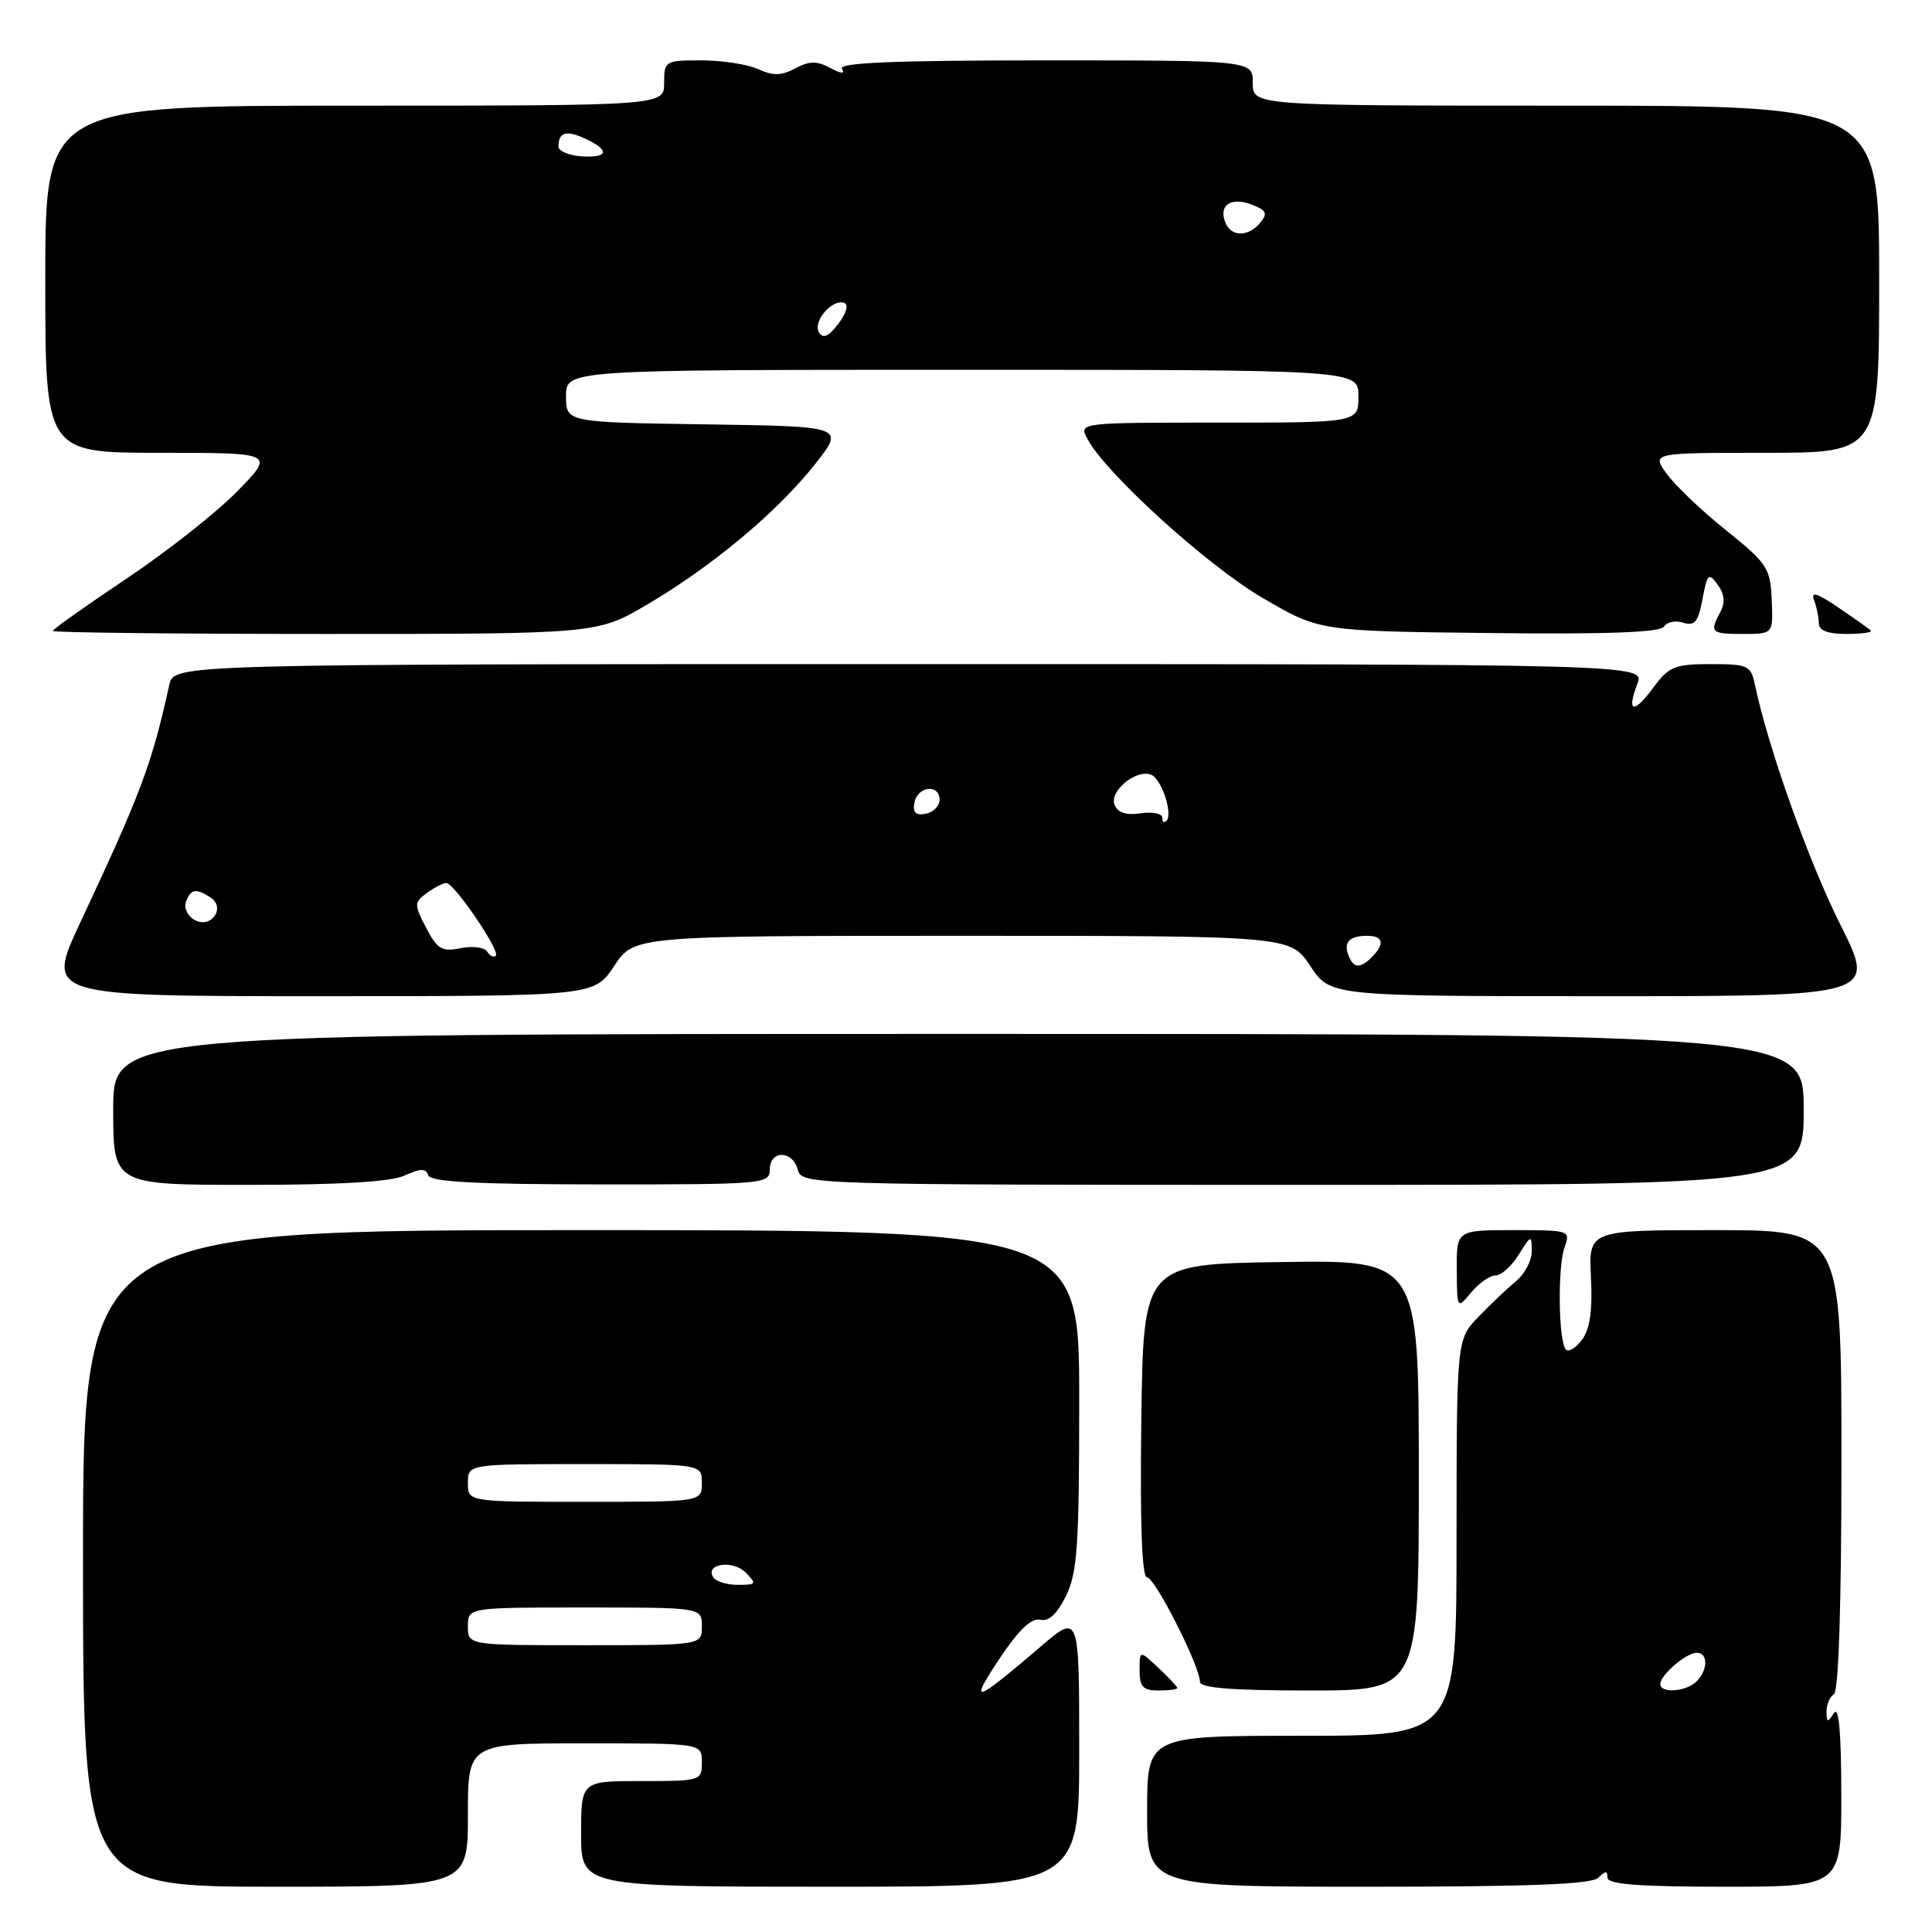 <?xml version="1.0" encoding="UTF-8" standalone="no"?>
<!DOCTYPE svg PUBLIC "-//W3C//DTD SVG 1.1//EN" "http://www.w3.org/Graphics/SVG/1.1/DTD/svg11.dtd" >
<svg xmlns="http://www.w3.org/2000/svg" xmlns:xlink="http://www.w3.org/1999/xlink" version="1.1" viewBox="0 0 256 256">
 <g >
 <path fill="currentColor"
d=" M 62.00 240.50 C 62.00 231.00 62.00 231.00 77.50 231.00 C 93.00 231.00 93.00 231.00 93.00 233.50 C 93.00 235.96 92.87 236.00 85.00 236.00 C 77.00 236.00 77.00 236.00 77.00 243.00 C 77.00 250.00 77.00 250.00 110.00 250.00 C 143.00 250.00 143.00 250.00 143.00 231.91 C 143.00 213.81 143.00 213.81 137.92 218.16 C 129.04 225.75 128.34 225.97 132.40 219.84 C 134.97 215.98 136.66 214.35 137.82 214.63 C 138.96 214.90 140.06 213.88 141.25 211.47 C 142.76 208.41 143.00 204.83 143.00 185.46 C 143.00 163.00 143.00 163.00 77.00 163.00 C 11.00 163.00 11.00 163.00 11.00 206.50 C 11.00 250.00 11.00 250.00 36.50 250.00 C 62.00 250.00 62.00 250.00 62.00 240.50 Z  M 211.80 248.80 C 212.73 247.87 213.00 247.87 213.00 248.80 C 213.00 249.68 217.11 250.00 228.50 250.00 C 244.00 250.00 244.00 250.00 243.98 237.75 C 243.97 229.47 243.66 225.99 243.00 227.00 C 242.16 228.29 242.03 228.27 242.02 226.81 C 242.01 225.88 242.45 224.84 243.00 224.50 C 243.63 224.11 244.00 212.66 244.00 193.44 C 244.00 163.00 244.00 163.00 227.25 163.00 C 210.50 163.00 210.50 163.00 210.81 169.25 C 211.03 173.61 210.68 176.10 209.64 177.50 C 208.83 178.60 207.86 179.20 207.50 178.83 C 206.50 177.84 206.37 167.85 207.32 165.25 C 208.12 163.04 207.99 163.00 200.57 163.00 C 193.00 163.00 193.00 163.00 193.03 168.25 C 193.07 173.50 193.07 173.50 194.94 171.25 C 195.98 170.01 197.43 169.00 198.18 169.00 C 198.93 169.00 200.30 167.76 201.24 166.25 C 202.87 163.62 202.95 163.60 202.97 165.76 C 202.99 167.00 202.05 168.80 200.88 169.76 C 199.72 170.72 197.47 172.85 195.89 174.50 C 193.01 177.50 193.01 177.50 193.00 203.75 C 193.00 230.00 193.00 230.00 172.50 230.00 C 152.00 230.00 152.00 230.00 152.00 240.00 C 152.00 250.00 152.00 250.00 181.30 250.00 C 202.76 250.00 210.92 249.68 211.80 248.80 Z  M 156.00 223.67 C 156.00 223.50 154.88 222.29 153.50 221.00 C 151.00 218.65 151.00 218.65 151.00 221.33 C 151.00 223.51 151.46 224.00 153.50 224.00 C 154.88 224.00 156.00 223.85 156.00 223.67 Z  M 188.00 195.48 C 188.00 166.95 188.00 166.95 169.75 167.23 C 151.50 167.50 151.50 167.50 151.23 188.25 C 151.05 201.88 151.31 209.00 151.98 209.00 C 153.03 209.00 159.00 220.78 159.00 222.85 C 159.00 223.66 163.22 224.00 173.50 224.00 C 188.00 224.00 188.00 224.00 188.00 195.48 Z  M 53.62 155.76 C 55.73 154.80 56.43 154.80 56.74 155.72 C 57.04 156.61 63.01 156.93 79.57 156.94 C 101.24 156.95 102.00 156.88 102.00 154.97 C 102.00 152.37 105.03 152.39 105.71 155.00 C 106.23 156.97 107.07 157.00 172.62 157.00 C 239.00 157.00 239.00 157.00 239.00 147.00 C 239.00 137.00 239.00 137.00 127.00 137.00 C 15.00 137.00 15.00 137.00 15.00 147.00 C 15.00 157.00 15.00 157.00 32.95 157.00 C 45.09 157.00 51.79 156.60 53.62 155.76 Z  M 81.38 128.00 C 84.03 124.00 84.03 124.00 127.50 124.00 C 170.97 124.00 170.97 124.00 173.62 128.00 C 176.27 132.00 176.27 132.00 212.44 132.00 C 248.62 132.00 248.62 132.00 243.83 122.47 C 239.65 114.13 234.30 99.11 232.54 90.75 C 232.00 88.17 231.64 88.00 226.67 88.00 C 221.92 88.00 221.14 88.31 219.10 91.08 C 216.47 94.64 215.50 94.44 216.95 90.64 C 217.95 88.00 217.95 88.00 120.49 88.00 C 23.04 88.00 23.04 88.00 22.43 90.75 C 20.11 101.28 18.72 105.00 10.63 122.25 C 6.07 132.00 6.07 132.00 42.40 132.00 C 78.73 132.00 78.73 132.00 81.38 128.00 Z  M 85.83 80.06 C 94.46 74.97 103.04 67.79 108.00 61.50 C 111.95 56.50 111.95 56.50 93.47 56.23 C 75.00 55.96 75.00 55.96 75.00 52.48 C 75.00 49.00 75.00 49.00 127.50 49.00 C 180.00 49.00 180.00 49.00 180.00 52.50 C 180.00 56.00 180.00 56.00 161.46 56.00 C 142.93 56.00 142.93 56.00 144.10 58.18 C 146.54 62.75 159.95 74.92 167.24 79.19 C 174.82 83.63 174.82 83.63 197.31 83.88 C 212.94 84.06 220.01 83.80 220.48 83.03 C 220.86 82.42 222.01 82.18 223.03 82.51 C 224.55 82.99 225.02 82.42 225.59 79.38 C 226.22 76.01 226.41 75.83 227.60 77.47 C 228.51 78.72 228.62 79.83 227.96 81.07 C 226.50 83.81 226.70 84.00 230.98 84.00 C 234.96 84.00 234.96 84.00 234.76 79.48 C 234.58 75.25 234.18 74.66 228.68 70.24 C 225.45 67.65 221.91 64.28 220.83 62.76 C 218.86 60.00 218.86 60.00 233.93 60.00 C 249.00 60.00 249.00 60.00 249.00 37.00 C 249.00 14.00 249.00 14.00 207.50 14.00 C 166.00 14.00 166.00 14.00 166.00 11.00 C 166.00 8.00 166.00 8.00 138.44 8.00 C 118.66 8.00 111.07 8.31 111.56 9.10 C 112.01 9.83 111.48 9.79 110.00 9.00 C 108.23 8.05 107.24 8.07 105.38 9.06 C 103.55 10.04 102.44 10.07 100.46 9.16 C 99.06 8.52 95.68 8.00 92.95 8.00 C 88.12 8.00 88.00 8.07 88.00 11.00 C 88.00 14.00 88.00 14.00 47.00 14.00 C 6.00 14.00 6.00 14.00 6.00 37.00 C 6.00 60.00 6.00 60.00 21.21 60.00 C 36.42 60.00 36.42 60.00 31.46 65.08 C 28.73 67.88 22.11 73.10 16.75 76.68 C 11.39 80.27 7.00 83.38 7.00 83.60 C 7.00 83.82 23.23 84.00 43.08 84.00 C 79.15 84.00 79.15 84.00 85.83 80.06 Z  M 247.89 83.56 C 247.65 83.31 245.71 81.94 243.59 80.50 C 240.77 78.58 239.91 78.32 240.37 79.52 C 240.72 80.43 241.00 81.80 241.00 82.58 C 241.00 83.55 242.17 84.00 244.67 84.00 C 246.68 84.00 248.13 83.80 247.89 83.56 Z  M 62.00 215.50 C 62.00 213.00 62.00 213.00 77.50 213.00 C 93.00 213.00 93.00 213.00 93.00 215.50 C 93.00 218.00 93.00 218.00 77.50 218.00 C 62.00 218.00 62.00 218.00 62.00 215.50 Z  M 94.50 208.99 C 93.39 207.20 97.09 206.66 98.79 208.36 C 100.31 209.88 100.23 210.00 97.77 210.00 C 96.31 210.00 94.84 209.55 94.50 208.99 Z  M 62.00 196.50 C 62.00 194.00 62.00 194.00 77.50 194.00 C 93.00 194.00 93.00 194.00 93.00 196.50 C 93.00 199.00 93.00 199.00 77.50 199.00 C 62.00 199.00 62.00 199.00 62.00 196.50 Z  M 220.00 223.15 C 220.00 221.95 223.43 219.00 224.83 219.00 C 226.35 219.00 226.33 221.27 224.80 222.80 C 223.43 224.17 220.00 224.42 220.00 223.15 Z  M 178.68 126.60 C 178.00 124.84 178.81 124.00 181.17 124.00 C 183.28 124.00 183.52 125.08 181.80 126.80 C 180.23 128.37 179.34 128.32 178.68 126.60 Z  M 64.56 126.10 C 64.21 125.53 62.63 125.32 61.04 125.64 C 58.54 126.14 57.94 125.78 56.46 122.93 C 54.85 119.81 54.86 119.58 56.57 118.32 C 57.57 117.60 58.72 117.00 59.14 117.00 C 60.18 117.00 66.32 126.02 65.70 126.64 C 65.42 126.91 64.91 126.67 64.56 126.10 Z  M 25.79 121.90 C 24.84 121.37 24.33 120.29 24.65 119.47 C 25.29 117.79 25.94 117.67 27.87 118.90 C 29.98 120.24 27.99 123.13 25.79 121.90 Z  M 154.00 108.34 C 154.00 107.79 152.71 107.54 151.14 107.77 C 149.19 108.05 148.10 107.69 147.68 106.62 C 146.99 104.80 150.54 101.89 152.52 102.65 C 153.91 103.18 155.46 107.87 154.55 108.78 C 154.25 109.09 154.00 108.89 154.00 108.34 Z  M 121.17 106.34 C 121.59 104.15 124.50 103.84 124.50 105.99 C 124.50 106.80 123.67 107.63 122.66 107.83 C 121.32 108.08 120.92 107.68 121.17 106.34 Z  M 108.52 44.04 C 107.65 42.63 110.26 39.58 111.85 40.13 C 112.48 40.35 112.17 41.47 111.09 42.89 C 109.79 44.60 109.07 44.93 108.52 44.04 Z  M 162.34 29.43 C 161.47 27.16 163.13 26.07 165.86 27.11 C 167.82 27.86 168.01 28.28 166.99 29.51 C 165.38 31.45 163.10 31.41 162.34 29.43 Z  M 74.00 19.42 C 74.00 17.51 75.03 17.21 77.54 18.37 C 80.87 19.91 80.63 20.96 77.00 20.71 C 75.35 20.59 74.00 20.01 74.00 19.42 Z "/>
</g>
</svg>